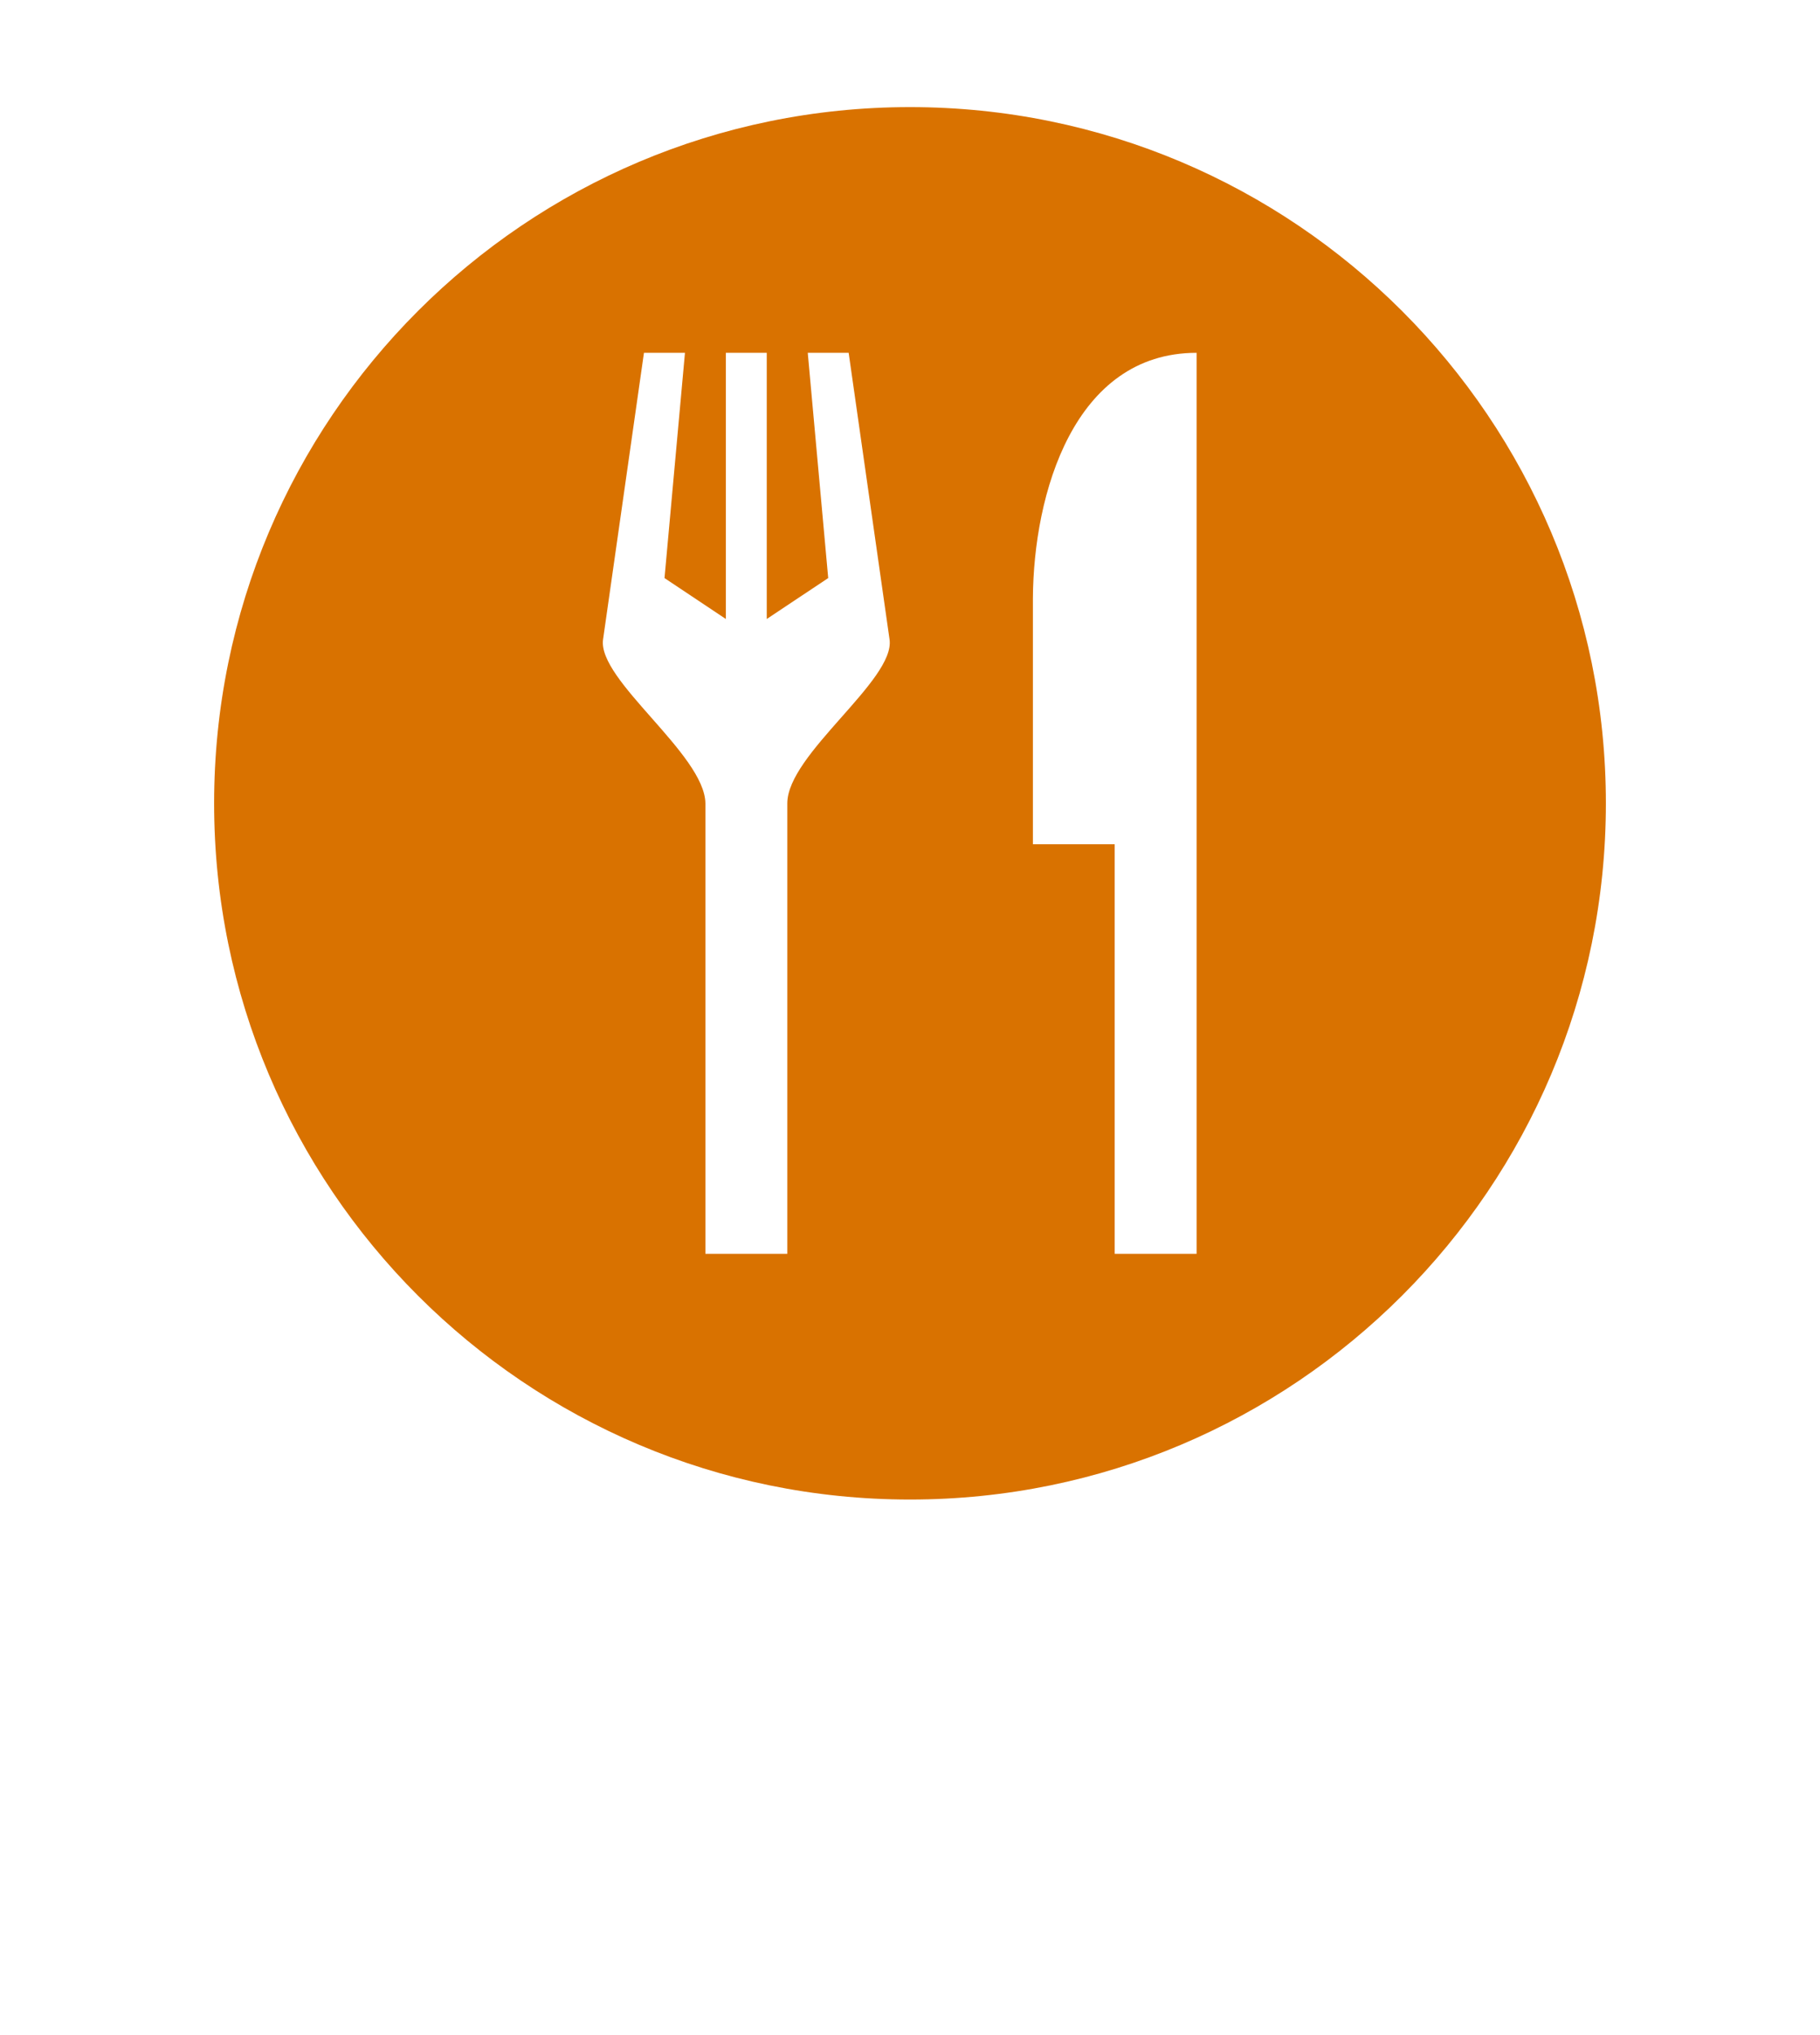 <svg width="17" height="19" viewBox="0 0 17 19" fill="none" xmlns="http://www.w3.org/2000/svg">
<g filter="url(#filter0_d_28_1117)">
<path d="M8.5 0C12.642 0 16 3.358 16 7.5C16 9.833 14.934 11.918 13.263 13.293L10.862 15.695C9.551 17.006 7.425 17.006 6.114 15.695L3.58 13.161C1.999 11.786 1 9.76 1 7.5C1 3.358 4.358 0 8.5 0Z" fill="white"/>
</g>
<path d="M15 7.5C15 3.91 12.09 1 8.5 1C4.91 1 2 3.91 2 7.5C2 11.09 4.91 14 8.5 14C12.09 14 15 11.09 15 7.5Z" fill="#D97200"/>
<path d="M6.015 3.294L5.633 5.97C5.579 6.349 6.582 7.041 6.589 7.5V11.706H7.354V7.5C7.354 7.041 8.364 6.349 8.309 5.97L7.927 3.294H7.545L7.736 5.397L7.162 5.779V3.294H6.78V5.779L6.207 5.397L6.398 3.294H6.015ZM11.177 3.294C10.03 3.294 9.653 4.612 9.648 5.588V7.882H10.412V11.706H11.177V3.294Z" fill="white"/>
<defs>
<filter id="filter0_d_28_1117" x="0" y="0" width="17" height="18.678" filterUnits="userSpaceOnUse" color-interpolation-filters="sRGB">
<feFlood flood-opacity="0" result="BackgroundImageFix"/>
<feColorMatrix in="SourceAlpha" type="matrix" values="0 0 0 0 0 0 0 0 0 0 0 0 0 0 0 0 0 0 127 0" result="hardAlpha"/>
<feOffset dy="1"/>
<feGaussianBlur stdDeviation="0.5"/>
<feComposite in2="hardAlpha" operator="out"/>
<feColorMatrix type="matrix" values="0 0 0 0 0 0 0 0 0 0 0 0 0 0 0 0 0 0 0.25 0"/>
<feBlend mode="normal" in2="BackgroundImageFix" result="effect1_dropShadow_28_1117"/>
<feBlend mode="normal" in="SourceGraphic" in2="effect1_dropShadow_28_1117" result="shape"/>
</filter>
</defs>
</svg>
